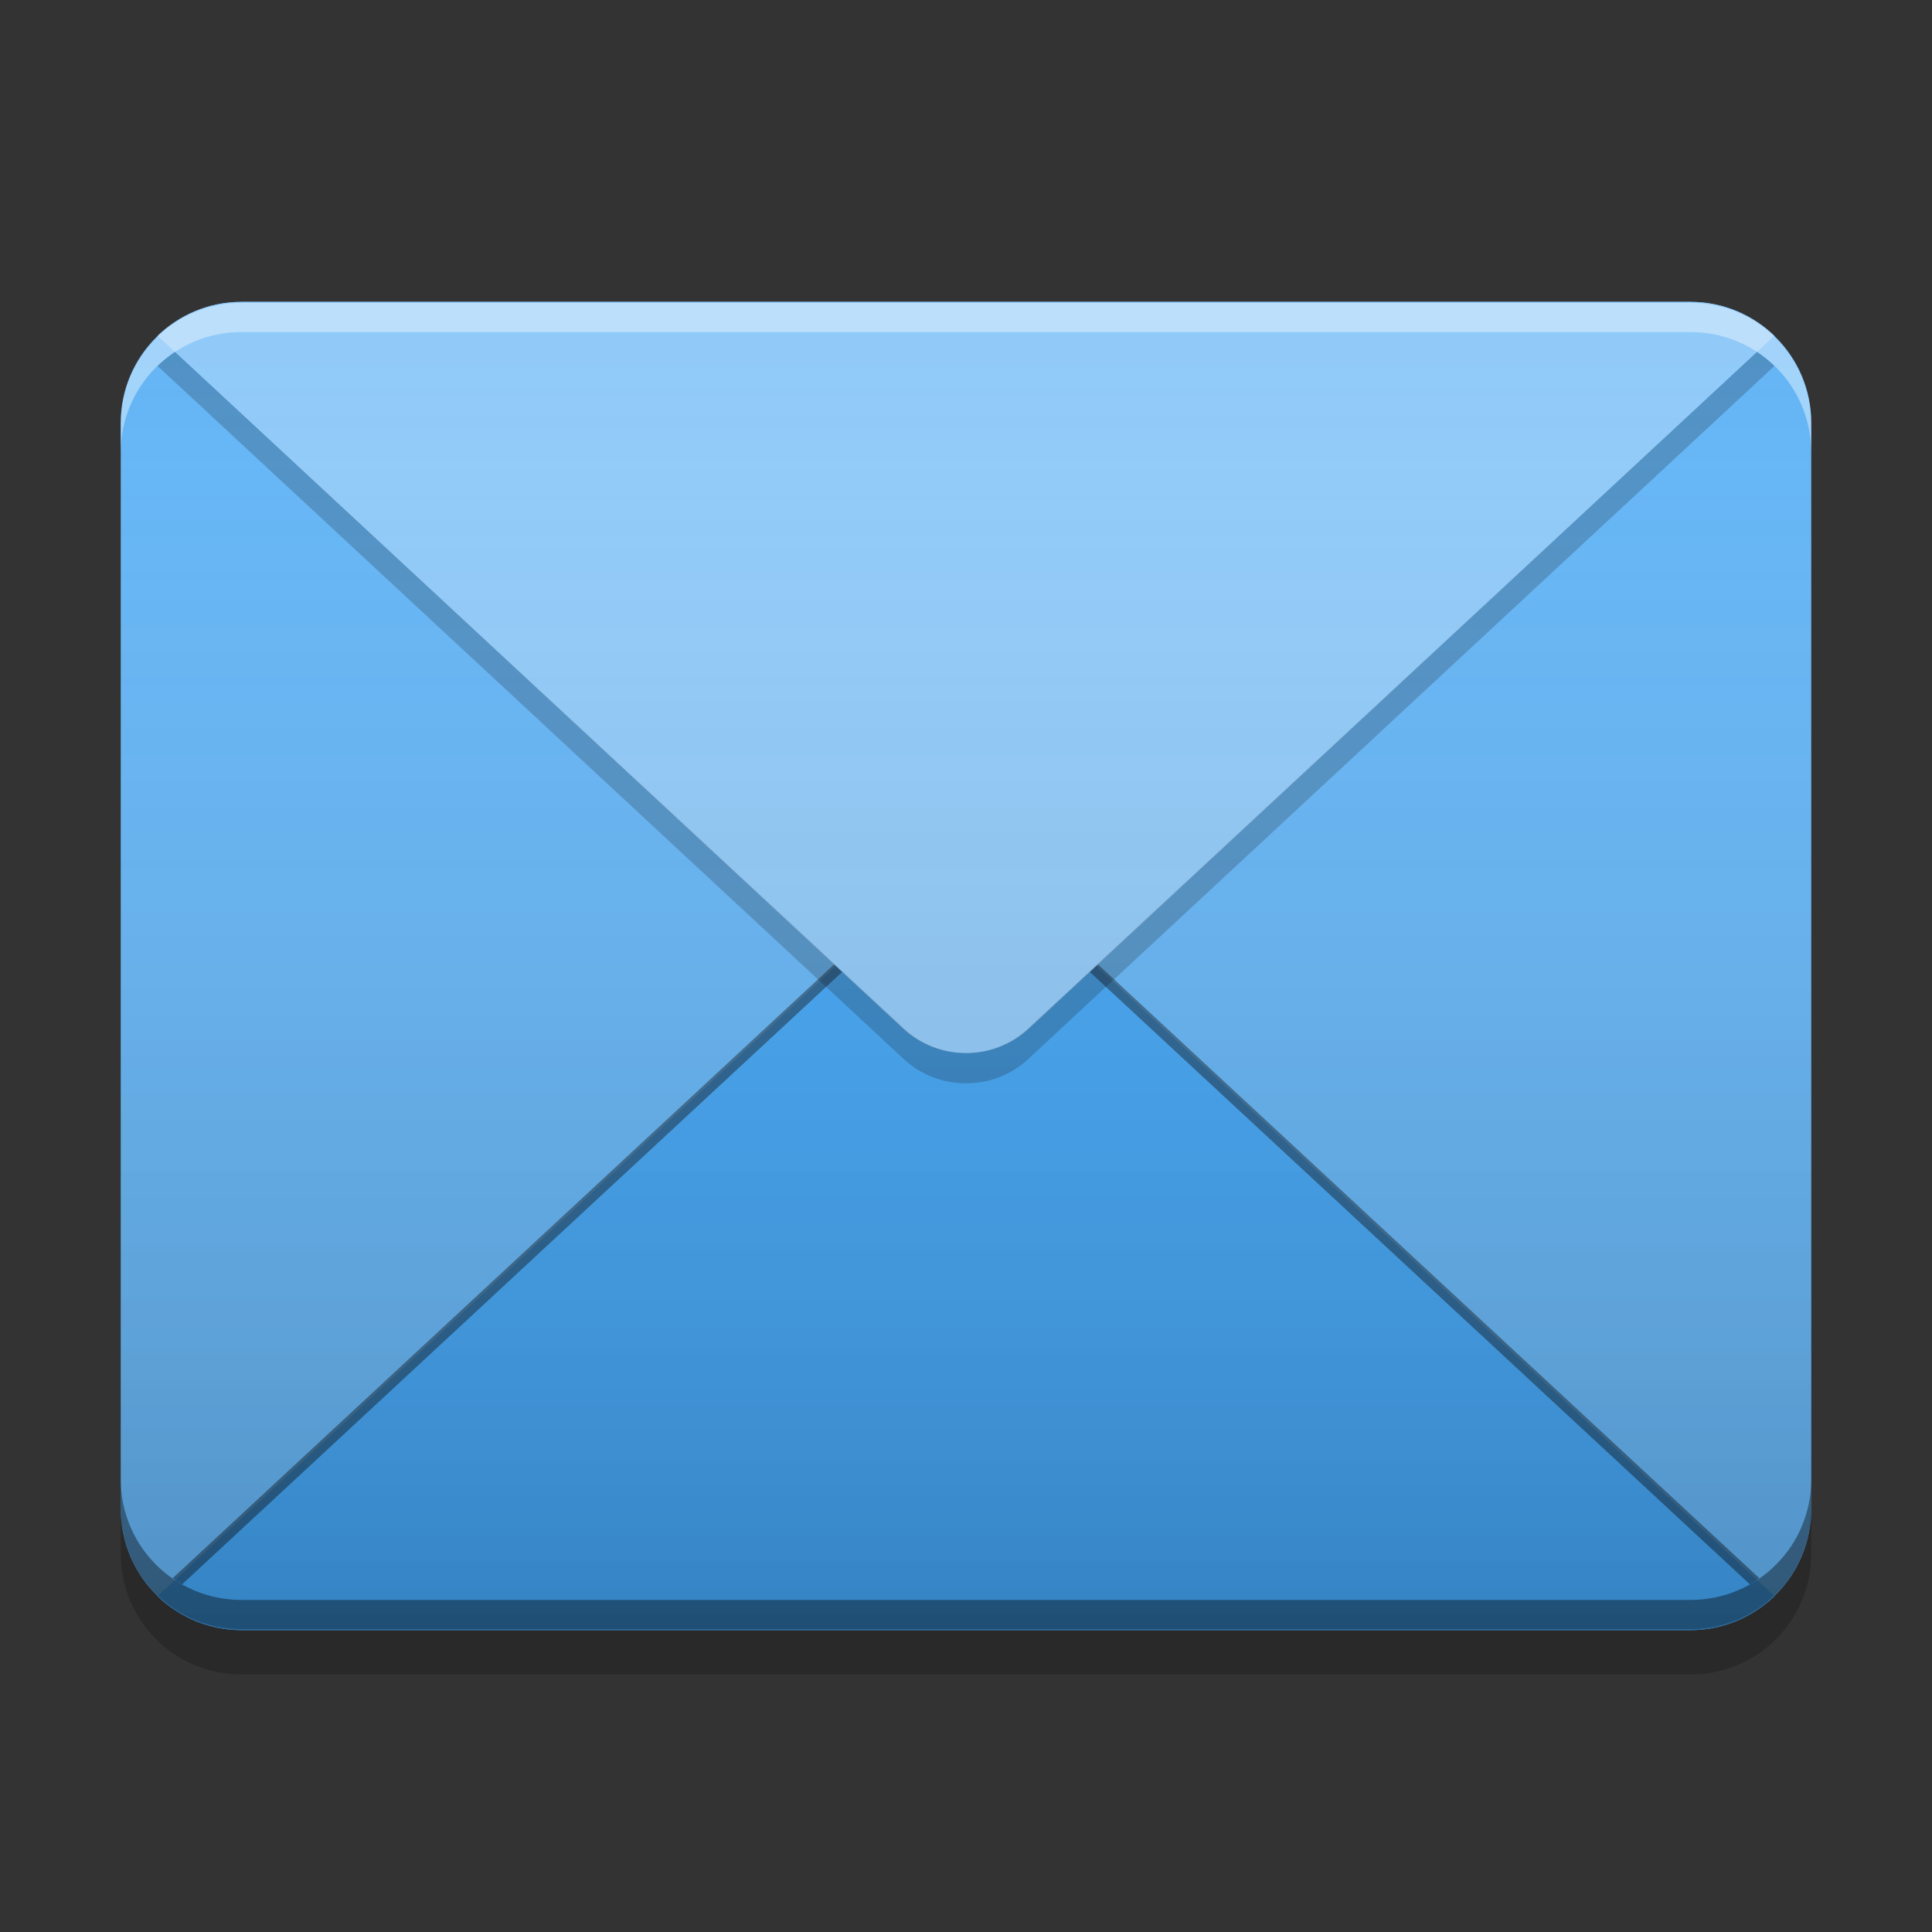 
<svg xmlns="http://www.w3.org/2000/svg" xmlns:xlink="http://www.w3.org/1999/xlink" width="16" height="16" viewBox="0 0 16 16" version="1.1">
<rect x="0" y="0" width="16" height="16" fill="#333333" stroke="none"/>
<defs>
<linearGradient id="linear0" gradientUnits="userSpaceOnUse" x1="8.467" y1="-201.242" x2="8.467" y2="-212.883" gradientTransform="matrix(0.945,0,0,0.945,-1,203.65)">
<stop offset="0" style="stop-color:rgb(0%,0%,0%);stop-opacity:0.2;"/>
<stop offset="1" style="stop-color:rgb(100%,100%,100%);stop-opacity:0;"/>
</linearGradient>
</defs>
<g id="surface1">
<path style=" stroke:none;fill-rule:nonzero;fill:rgb(100%,100%,100%);fill-opacity:0.4;" d="M 8 7 L 1.305 13.219 C 1.324 13.238 1.348 13.258 1.371 13.277 L 8 7.125 L 14.629 13.277 C 14.652 13.258 14.676 13.238 14.695 13.219 Z M 8 7 "/>
<path style=" stroke:none;fill-rule:nonzero;fill:rgb(39.216%,70.98%,96.471%);fill-opacity:1;" d="M 2 2.5 L 14 2.5 C 14.551 2.5 15 2.949 15 3.5 L 15 12.5 C 15 13.051 14.551 13.5 14 13.5 L 2 13.5 C 1.449 13.5 1 13.051 1 12.5 L 1 3.5 C 1 2.949 1.449 2.5 2 2.5 Z M 2 2.5 "/>
<path style=" stroke:none;fill-rule:nonzero;fill:rgb(25.882%,64.706%,96.078%);fill-opacity:1;" d="M 8 7 L 1.305 13.219 C 1.484 13.391 1.727 13.5 2 13.5 L 14 13.5 C 14.273 13.5 14.516 13.391 14.695 13.219 Z M 8 7 "/>
<path style=" stroke:none;fill-rule:nonzero;fill:rgb(0.392%,0.392%,0.392%);fill-opacity:0.4;" d="M 8 6.973 L 1.43 13.07 C 1.457 13.09 1.48 13.105 1.508 13.121 L 8 7.098 L 14.492 13.121 C 14.52 13.105 14.543 13.09 14.57 13.07 Z M 8 6.973 "/>
<path style=" stroke:none;fill-rule:nonzero;fill:rgb(56.471%,79.216%,97.647%);fill-opacity:1;" d="M 7.48 8.52 L 1.305 2.781 C 1.484 2.609 1.727 2.5 2 2.5 L 14 2.5 C 14.273 2.5 14.516 2.609 14.695 2.781 L 8.52 8.52 C 8.227 8.789 7.773 8.789 7.48 8.52 Z M 7.48 8.52 "/>
<path style=" stroke:none;fill-rule:nonzero;fill:rgb(100%,100%,100%);fill-opacity:0.4;" d="M 2 2.508 C 1.445 2.508 1 2.953 1 3.508 L 1 3.75 C 1 3.195 1.445 2.75 2 2.75 L 14 2.75 C 14.555 2.75 15 3.195 15 3.75 L 15 3.508 C 15 2.953 14.555 2.508 14 2.508 Z M 2 2.508 "/>
<path style=" stroke:none;fill-rule:nonzero;fill:rgb(0.392%,0.392%,0.392%);fill-opacity:0.4;" d="M 2 13.492 C 1.445 13.492 1 13.047 1 12.492 L 1 12.25 C 1 12.805 1.445 13.25 2 13.25 L 14 13.25 C 14.555 13.25 15 12.805 15 12.25 L 15 12.492 C 15 13.047 14.555 13.492 14 13.492 Z M 2 13.492 "/>
<path style=" stroke:none;fill-rule:nonzero;fill:rgb(0%,0%,0%);fill-opacity:0.2;" d="M 1 12.492 L 1 12.867 C 1 13.422 1.445 13.867 2 13.867 L 14 13.867 C 14.555 13.867 15 13.422 15 12.867 L 15 12.492 C 15 13.047 14.555 13.492 14 13.492 L 2 13.492 C 1.445 13.492 1 13.047 1 12.492 Z M 1 12.492 "/>
<path style=" stroke:none;fill-rule:nonzero;fill:rgb(0%,0%,0%);fill-opacity:0.2;" d="M 1.449 2.914 C 1.398 2.949 1.348 2.988 1.305 3.031 L 7.484 8.77 C 7.773 9.039 8.227 9.039 8.516 8.77 L 14.695 3.031 C 14.652 2.988 14.602 2.949 14.551 2.914 L 8.516 8.516 C 8.227 8.789 7.773 8.789 7.484 8.516 Z M 1.449 2.914 "/>
<path style=" stroke:none;fill-rule:nonzero;fill:url(#linear0);" d="M 2 2.5 L 14 2.5 C 14.551 2.5 15 2.949 15 3.5 L 15 12.5 C 15 13.051 14.551 13.5 14 13.5 L 2 13.5 C 1.449 13.5 1 13.051 1 12.5 L 1 3.5 C 1 2.949 1.449 2.5 2 2.5 Z M 2 2.5 "/>
</g>
</svg>
